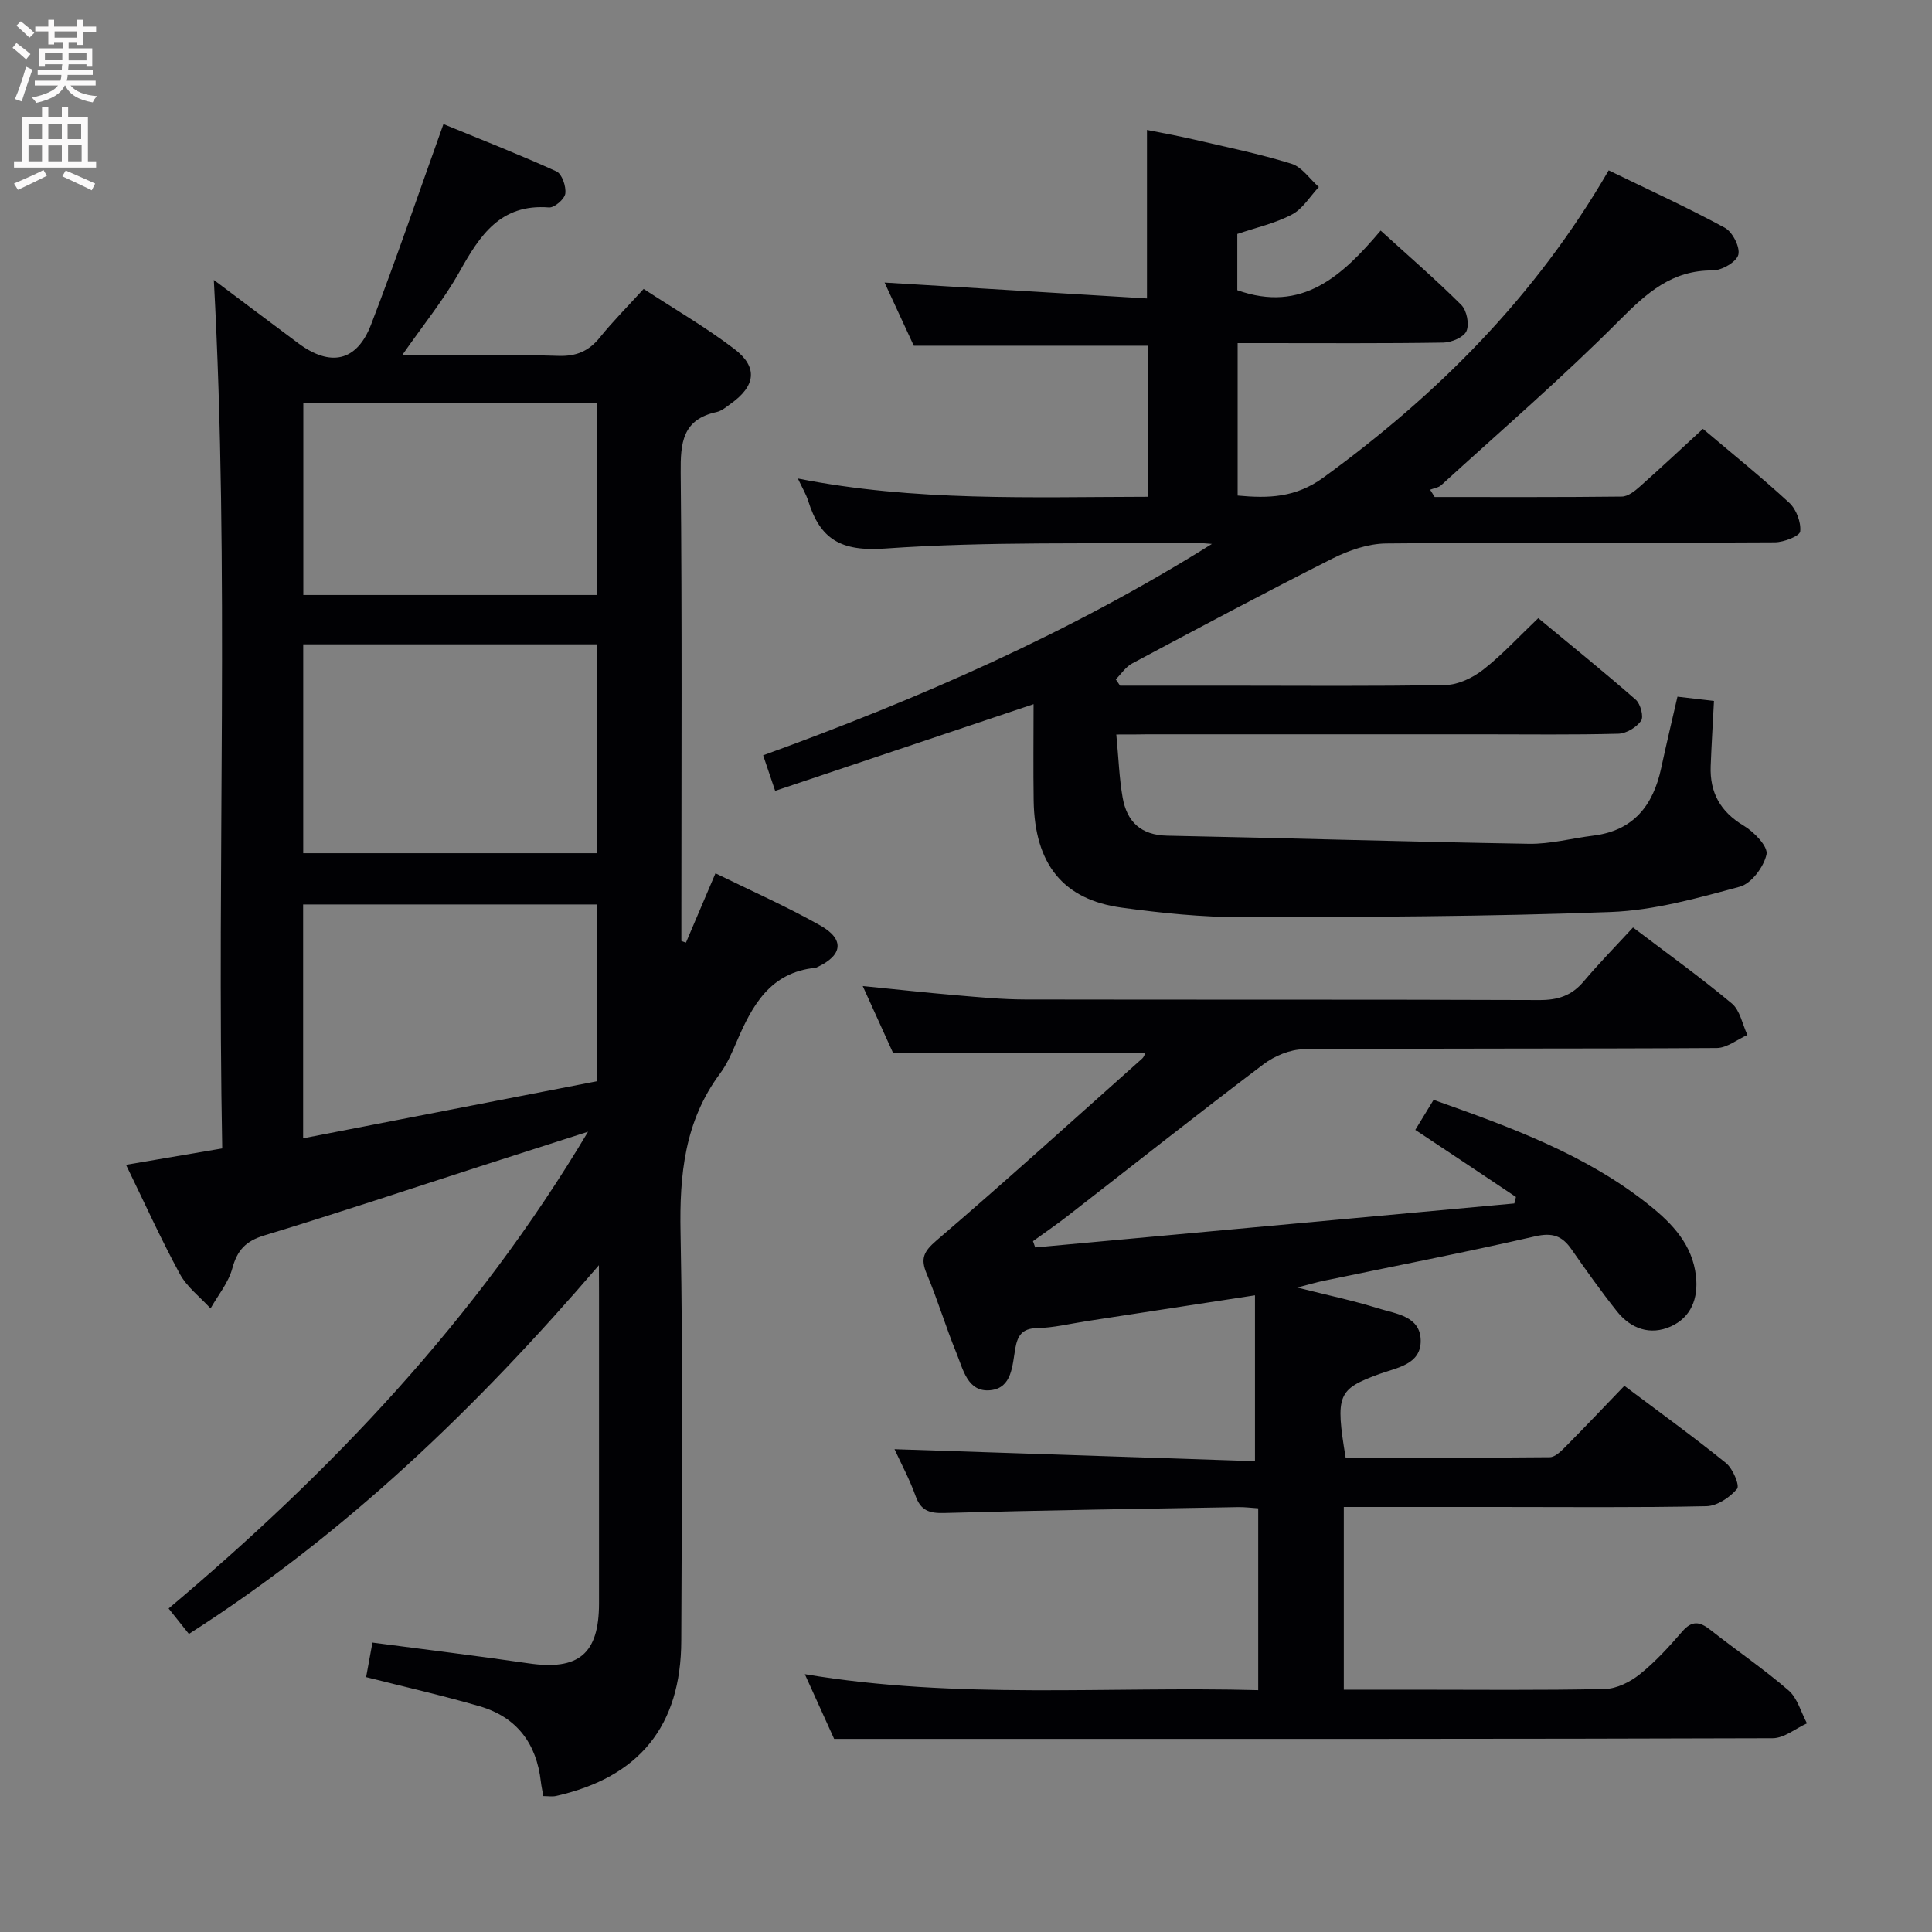 <svg enable-background="new 0 0 400 400" viewBox="0 0 400 400" xmlns="http://www.w3.org/2000/svg"><rect x="0" y="0" width="400" height="400" fill="#808080" stroke="none"/><g fill="#010104"><path d="m124 261.95c-25.48 29.69-52.59 55.69-84.89 76.34-1.4-1.76-2.62-3.28-4.2-5.27 33.65-28.33 63.55-59.66 86.84-98.71-8.06 2.59-14.79 4.73-21.52 6.9-15.16 4.89-30.27 9.95-45.51 14.57-3.84 1.17-5.59 3.04-6.62 6.82-.8 2.96-2.95 5.55-4.51 8.3-2.16-2.36-4.88-4.42-6.36-7.15-3.94-7.25-7.34-14.79-11.14-22.59 6.78-1.15 12.98-2.21 19.92-3.39-1.15-59.85 1.54-119.57-1.74-179.81 5.92 4.44 11.69 8.8 17.5 13.12 6.64 4.93 12.1 3.79 15.05-3.87 5.18-13.43 9.81-27.08 14.99-41.52 7.36 3.03 15.47 6.2 23.39 9.79 1.15.52 2.04 3.12 1.84 4.6-.15 1.13-2.26 2.96-3.37 2.87-10.05-.8-14.32 5.77-18.51 13.27-3.22 5.76-7.46 10.95-11.93 17.37h6.4c8.66 0 17.33-.19 25.99.09 3.71.12 6.3-.98 8.59-3.83 2.7-3.35 5.75-6.4 9.05-10.03 6.44 4.21 12.9 7.95 18.79 12.44 4.92 3.75 4.39 7.64-.69 11.28-.94.67-1.91 1.53-2.99 1.77-7.1 1.54-7.5 6.38-7.44 12.58.3 30.49.14 60.98.14 91.47v5.46c.32.11.63.23.95.34 1.94-4.56 3.88-9.13 6.11-14.35 7.37 3.62 14.74 6.87 21.72 10.81 5.05 2.85 4.61 6.15-.58 8.58-.15.07-.3.17-.46.18-9.33.93-13.07 7.76-16.27 15.25-.98 2.29-1.99 4.65-3.46 6.63-7.35 9.88-8.42 20.99-8.18 32.96.55 28.15.23 56.32.15 84.47-.05 17.67-8.69 28.27-25.94 32.15-.77.17-1.61.02-2.62.02-.18-1.05-.4-2-.51-2.96-.89-7.92-4.98-13.39-12.66-15.63-7.62-2.22-15.37-3.97-23.52-6.04.41-2.23.84-4.6 1.31-7.15 10.99 1.45 21.65 2.74 32.28 4.29 10.41 1.53 14.62-1.93 14.63-12.4 0-21.33 0-42.66 0-63.99-.02-1.58-.02-3.18-.02-6.03zm-61.22-85.3h60.9c0-14.58 0-28.8 0-43.25-20.39 0-40.46 0-60.9 0zm-.02 59.02c20.55-3.99 40.77-7.91 60.92-11.83 0-12.63 0-24.52 0-36.58-20.41 0-40.49 0-60.92 0zm.04-152.28v39.8h60.87c0-13.46 0-26.53 0-39.8-20.39 0-40.45 0-60.87 0z"/><path d="m231.12 152.07c.47 4.89.6 9.02 1.31 13.06.88 4.99 3.76 7.79 9.26 7.89 24.95.49 49.9 1.27 74.85 1.68 4.43.07 8.88-1.14 13.32-1.69 8.33-1.02 12.41-6.24 14.07-13.98 1.04-4.85 2.2-9.68 3.37-14.79 2.45.29 4.84.57 7.56.88-.24 4.63-.51 9.06-.68 13.49-.21 5.47 1.99 9.45 6.85 12.35 2.13 1.27 5.05 4.3 4.71 5.92-.55 2.59-3.14 6.06-5.53 6.7-8.75 2.37-17.73 4.9-26.71 5.24-25.45.96-50.94 1.04-76.41 1.07-8.28.01-16.61-.85-24.83-1.97-12.17-1.65-18.04-9.02-18.25-22.13-.1-6.49-.02-12.98-.02-20-17.94 6.02-35.48 11.9-53.5 17.95-.89-2.64-1.62-4.79-2.49-7.36 32.28-11.71 63.6-25.39 92.92-43.77-1.1-.07-2.21-.21-3.31-.2-21.48.24-43.01-.35-64.4 1.16-9.15.65-13.4-1.95-15.88-9.86-.44-1.41-1.24-2.71-2.14-4.64 24.2 4.79 48.21 3.82 72.5 3.78 0-10.61 0-20.85 0-31.27-16.09 0-32.14 0-48.5 0-1.99-4.31-4.13-8.93-6.05-13.08 18.05 1.09 36.06 2.18 54.33 3.29 0-12.11 0-23.16 0-34.89 3.08.62 6.38 1.21 9.65 1.97 6.78 1.58 13.62 2.97 20.26 5.03 2.18.68 3.8 3.16 5.67 4.82-1.83 1.95-3.33 4.52-5.56 5.69-3.47 1.83-7.43 2.71-11.32 4.03v11.64c13.41 4.78 21.71-2.93 29.68-12.34 5.83 5.3 11.45 10.16 16.69 15.39 1.14 1.14 1.7 3.98 1.08 5.41-.55 1.28-3.09 2.36-4.77 2.39-12.33.2-24.66.11-37 .11-1.79 0-3.57 0-5.61 0v31.56c6.42.6 12.02.45 17.79-3.75 23.57-17.17 43.79-37.32 59.03-63.58 8.18 3.98 16.26 7.66 24.04 11.88 1.6.87 3.21 4.02 2.8 5.6-.39 1.49-3.43 3.25-5.3 3.24-8.42-.06-13.61 4.61-19.22 10.24-11.83 11.9-24.58 22.89-36.99 34.22-.57.52-1.53.63-2.3.94.32.5.63 1.01.95 1.51 12.91 0 25.82.06 38.73-.09 1.27-.01 2.69-1.13 3.74-2.07 4.35-3.86 8.59-7.84 13.06-11.95 6.06 5.13 12.15 10.02 17.88 15.31 1.45 1.34 2.46 4.02 2.26 5.93-.1.96-3.39 2.24-5.24 2.25-26.83.15-53.66-.02-80.49.24-3.73.04-7.72 1.42-11.11 3.12-13.93 7.02-27.7 14.38-41.47 21.72-1.34.71-2.27 2.18-3.39 3.29.3.44.59.88.89 1.31h22.41c15 0 30 .15 44.99-.14 2.64-.05 5.64-1.5 7.79-3.18 3.91-3.06 7.31-6.77 11.39-10.66 6.81 5.64 13.61 11.13 20.19 16.89.98.86 1.68 3.52 1.1 4.36-.95 1.36-3.05 2.63-4.7 2.68-9.33.25-18.66.12-27.99.12-23.16 0-46.33 0-69.49 0-1.81.04-3.63.04-6.47.04z"/><path d="m293.02 233.93c1.41-2.31 2.52-4.13 3.79-6.22 15.92 5.66 31.55 11.29 44.74 21.87 4.72 3.79 8.86 8.14 9.58 14.63.51 4.59-.98 8.52-5.21 10.42s-8.27.5-11.15-3.13c-3.3-4.16-6.39-8.5-9.42-12.86-1.94-2.79-3.95-3.49-7.52-2.67-14.54 3.34-29.2 6.17-43.81 9.21-1.46.3-2.88.73-5.45 1.39 6.3 1.59 11.62 2.7 16.77 4.31 3.64 1.14 8.72 1.58 8.8 6.63.08 5.02-4.94 5.64-8.55 6.96-8.61 3.16-9.15 4.26-6.99 17.32 14.03 0 28.15.05 42.26-.09 1.07-.01 2.28-1.18 3.16-2.07 4.1-4.13 8.1-8.36 12.29-12.71 7.33 5.51 14.34 10.57 21.05 16 1.41 1.14 2.87 4.64 2.28 5.33-1.49 1.77-4.12 3.54-6.33 3.59-14.49.31-28.99.16-43.49.16-10.45 0-20.91 0-31.6 0v37.83h14.03c13.33 0 26.67.15 39.99-.14 2.47-.05 5.27-1.45 7.26-3.05 3.23-2.58 6.07-5.71 8.79-8.85 2.03-2.35 3.64-2.07 5.84-.33 5.35 4.22 11.02 8.07 16.17 12.52 1.85 1.6 2.57 4.51 3.81 6.82-2.36 1.07-4.72 3.07-7.09 3.08-53.99.18-107.99.14-161.98.14-10.45 0-20.9 0-32.34 0-1.44-3.18-3.54-7.82-6.07-13.4 31.58 5.3 62.61 2.47 93.87 3.31 0-12.9 0-25.13 0-37.65-1.49-.1-2.78-.27-4.07-.25-20.31.36-40.62.65-60.92 1.22-3.14.09-4.88-.51-5.97-3.58-1.22-3.41-2.97-6.64-4.34-9.63 24.97.83 49.88 1.65 74.63 2.48 0-12.08 0-23.06 0-34.34-12.28 1.88-23.56 3.62-34.85 5.35-3.44.53-6.88 1.38-10.34 1.45-3.11.06-3.98 1.67-4.43 4.18-.63 3.57-.67 8.21-5.14 8.67-4.77.49-5.68-4.37-7.08-7.77-2.2-5.37-3.86-10.97-6.12-16.32-1.34-3.16-.65-4.62 2.03-6.92 14.4-12.33 28.44-25.07 42.6-37.68.33-.3.47-.82.62-1.09-17.16 0-34.3 0-52.2 0-1.73-3.82-3.9-8.61-6.3-13.9 6.79.67 12.99 1.36 19.21 1.89 4.8.41 9.61.88 14.42.89 35.5.07 70.99-.02 106.49.12 3.81.01 6.65-.91 9.12-3.83 3.21-3.8 6.71-7.37 10.24-11.2 7.35 5.58 14.1 10.42 20.46 15.74 1.7 1.42 2.18 4.31 3.22 6.52-2.12.94-4.23 2.69-6.36 2.7-28.5.18-56.99.03-85.49.26-2.82.02-6.06 1.38-8.35 3.11-13.67 10.33-27.1 20.97-40.64 31.48-2.3 1.79-4.71 3.43-7.07 5.14.15.43.31.87.46 1.3 33.07-3.04 66.13-6.08 99.2-9.11.11-.45.22-.89.33-1.34-6.81-4.57-13.63-9.11-20.84-13.89z"/></g><path d="m2.6 9.9.8-1c.9.7 1.9 1.4 2.9 2.3l-.9 1.1c-1.1-1-2-1.8-2.8-2.4zm.5 10.6c.9-2.1 1.6-4.3 2.3-6.7.4.2.8.4 1.3.6-.7 2.1-1.5 4.3-2.2 6.6zm.3-15.2.9-.9c1 .8 2 1.6 2.8 2.4l-1 1c-.9-.9-1.8-1.7-2.7-2.5zm12.6-1.2h1.2v1.4h2.7v1.1h-2.7v2.7h-1.2v-.6h-1.8v1.3h4.9v3.8h-1.2v-.5h-3.7c0 .4-.1.9-.1 1.2h5.1v1h-5.2c0 .5-.1.9-.2 1.2h6v1h-5.2c1.1 1.3 2.9 2 5.5 2.2-.4.4-.7.8-.9 1.3-2.9-.5-4.8-1.6-5.7-3.5h-.1c-.8 1.7-2.7 2.9-5.9 3.6-.2-.4-.6-.8-.9-1.1 2.8-.6 4.6-1.4 5.4-2.5h-4.8v-1h5.3c.1-.3.2-.7.2-1.2h-4.9v-1h5c0-.4 0-.8.1-1.2h-3.6v.5h-1.2v-3.8h4.9v-1.3h-1.8v.5h-1.2v-2.7h-2.7v-1h2.7v-1.4h1.2v1.4h4.8zm-6.7 8.3h3.6c0-.4 0-.9 0-1.4h-3.6zm1.9-4.6h4.8v-1.3h-4.7v1.3zm6.7 3.2h-3.7v1.5h3.7z" fill="#fbfafa"/><path d="m8.7 22.1h1.3v2.2h2.8v-2.2h1.3v2.2h4.1v9.1h1.7v1.3h-17v-1.3h1.7v-9.1h4.1zm.3 13.1.7 1.2c-1.8.9-3.8 1.9-6 2.9-.2-.4-.5-.8-.8-1.3 2.3-1 4.4-1.9 6.1-2.8zm-3.1-6.4h2.8v-3.2h-2.8zm0 4.6h2.8v-3.3h-2.8zm4.1-4.6h2.8v-3.2h-2.8zm0 4.6h2.8v-3.3h-2.8zm3.6 1.9c2.1.9 4.1 1.8 6.1 2.7l-.7 1.4c-2.2-1.1-4.2-2-6.1-2.9zm3.2-9.7h-2.8v3.2h2.8zm-2.7 7.8h2.8v-3.4h-2.8z" fill="#fbfafa"/></svg>